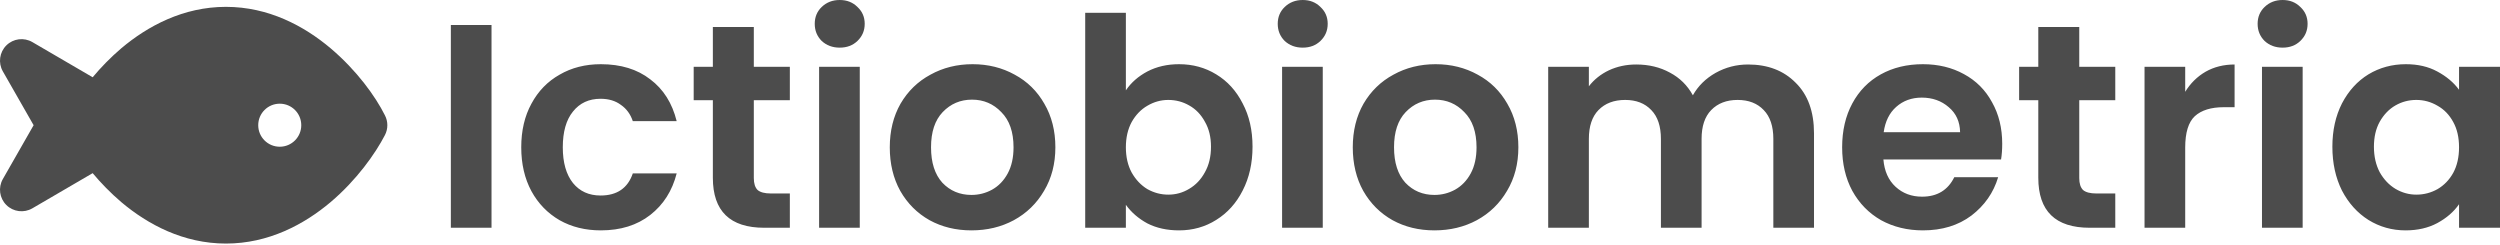 <svg width="459" height="45" viewBox="0 0 459 45" fill="none" xmlns="http://www.w3.org/2000/svg">
  <g opacity="0.7">
    <path d="M22.286 8.851C27.125 4.777 33.657 1.258 41.484 1.258C49.312 1.258 55.843 4.777 60.683 8.851C65.499 12.925 68.931 17.691 70.672 21.173C71.264 22.309 71.264 23.667 70.672 24.803C68.931 28.173 65.499 33.05 60.683 37.124C55.843 41.199 49.312 44.718 41.484 44.718C33.657 44.718 27.125 41.199 22.286 37.124C20.285 35.421 18.52 33.593 17.014 31.791L5.941 38.248C4.397 39.149 2.44 38.902 1.17 37.643C-0.1 36.384 -0.367 34.433 0.521 32.877L6.173 22.988L0.521 13.098C-0.367 11.543 -0.1 9.592 1.17 8.332C2.44 7.073 4.397 6.826 5.941 7.727L17.014 14.185C18.52 12.382 20.285 10.555 22.286 8.851ZM51.362 19.037C49.176 19.037 47.411 20.802 47.411 22.988C47.411 25.173 49.176 26.939 51.362 26.939C53.547 26.939 55.313 25.173 55.313 22.988C55.313 20.802 53.547 19.037 51.362 19.037Z" fill="black" />
    <path d="M90.244 4.587V41.816H82.776V4.587H90.244ZM95.701 27.042C95.701 23.984 96.323 21.317 97.568 19.041C98.812 16.73 100.537 14.952 102.742 13.708C104.946 12.428 107.471 11.787 110.316 11.787C113.978 11.787 117 12.712 119.383 14.561C121.801 16.374 123.419 18.935 124.237 22.241H116.183C115.756 20.961 115.027 19.966 113.996 19.255C113 18.508 111.756 18.135 110.262 18.135C108.129 18.135 106.44 18.917 105.195 20.481C103.951 22.01 103.328 24.197 103.328 27.042C103.328 29.851 103.951 32.038 105.195 33.602C106.44 35.131 108.129 35.896 110.262 35.896C113.285 35.896 115.258 34.545 116.183 31.842H124.237C123.419 35.042 121.801 37.585 119.383 39.469C116.965 41.354 113.942 42.296 110.316 42.296C107.471 42.296 104.946 41.674 102.742 40.429C100.537 39.149 98.812 37.371 97.568 35.096C96.323 32.785 95.701 30.1 95.701 27.042ZM138.401 18.401V32.696C138.401 33.691 138.632 34.42 139.094 34.882C139.592 35.309 140.41 35.523 141.548 35.523H145.015V41.816H140.321C134.027 41.816 130.88 38.758 130.88 32.642V18.401H127.36V12.268H130.88V4.96H138.401V12.268H145.015V18.401H138.401ZM154.173 8.747C152.857 8.747 151.755 8.338 150.866 7.52C150.012 6.667 149.586 5.618 149.586 4.374C149.586 3.129 150.012 2.098 150.866 1.28C151.755 0.427 152.857 -6.10352e-05 154.173 -6.10352e-05C155.488 -6.10352e-05 156.573 0.427 157.426 1.28C158.315 2.098 158.76 3.129 158.76 4.374C158.76 5.618 158.315 6.667 157.426 7.52C156.573 8.338 155.488 8.747 154.173 8.747ZM157.853 12.268V41.816H150.386V12.268H157.853ZM178.352 42.296C175.507 42.296 172.947 41.674 170.671 40.429C168.395 39.149 166.6 37.354 165.284 35.042C164.004 32.731 163.364 30.064 163.364 27.042C163.364 24.019 164.022 21.353 165.337 19.041C166.688 16.73 168.52 14.952 170.831 13.708C173.142 12.428 175.72 11.787 178.565 11.787C181.409 11.787 183.987 12.428 186.299 13.708C188.61 14.952 190.423 16.73 191.739 19.041C193.09 21.353 193.766 24.019 193.766 27.042C193.766 30.064 193.073 32.731 191.686 35.042C190.335 37.354 188.486 39.149 186.139 40.429C183.827 41.674 181.232 42.296 178.352 42.296ZM178.352 35.789C179.703 35.789 180.965 35.469 182.138 34.829C183.347 34.154 184.307 33.158 185.019 31.842C185.73 30.527 186.085 28.926 186.085 27.042C186.085 24.233 185.339 22.081 183.845 20.588C182.387 19.059 180.592 18.295 178.458 18.295C176.325 18.295 174.529 19.059 173.071 20.588C171.649 22.081 170.938 24.233 170.938 27.042C170.938 29.851 171.631 32.02 173.018 33.549C174.44 35.042 176.218 35.789 178.352 35.789ZM206.71 16.588C207.67 15.165 208.986 14.01 210.657 13.121C212.364 12.232 214.302 11.787 216.471 11.787C218.995 11.787 221.271 12.41 223.298 13.654C225.36 14.899 226.978 16.677 228.152 18.988C229.361 21.264 229.965 23.913 229.965 26.935C229.965 29.958 229.361 32.642 228.152 34.989C226.978 37.3 225.36 39.096 223.298 40.376C221.271 41.656 218.995 42.296 216.471 42.296C214.266 42.296 212.328 41.87 210.657 41.016C209.021 40.127 207.706 38.989 206.71 37.603V41.816H199.243V2.347H206.71V16.588ZM222.338 26.935C222.338 25.157 221.965 23.628 221.218 22.348C220.507 21.032 219.547 20.037 218.338 19.361C217.164 18.686 215.884 18.348 214.497 18.348C213.146 18.348 211.866 18.703 210.657 19.415C209.484 20.09 208.524 21.086 207.777 22.401C207.066 23.717 206.71 25.264 206.71 27.042C206.71 28.82 207.066 30.366 207.777 31.682C208.524 32.998 209.484 34.011 210.657 34.722C211.866 35.398 213.146 35.736 214.497 35.736C215.884 35.736 217.164 35.38 218.338 34.669C219.547 33.958 220.507 32.944 221.218 31.629C221.965 30.313 222.338 28.749 222.338 26.935ZM239.179 8.747C237.863 8.747 236.761 8.338 235.872 7.52C235.018 6.667 234.592 5.618 234.592 4.374C234.592 3.129 235.018 2.098 235.872 1.28C236.761 0.427 237.863 -6.10352e-05 239.179 -6.10352e-05C240.494 -6.10352e-05 241.579 0.427 242.432 1.28C243.321 2.098 243.766 3.129 243.766 4.374C243.766 5.618 243.321 6.667 242.432 7.52C241.579 8.338 240.494 8.747 239.179 8.747ZM242.859 12.268V41.816H235.392V12.268H242.859ZM263.358 42.296C260.513 42.296 257.953 41.674 255.677 40.429C253.401 39.149 251.606 37.354 250.29 35.042C249.01 32.731 248.37 30.064 248.37 27.042C248.37 24.019 249.028 21.353 250.343 19.041C251.694 16.73 253.526 14.952 255.837 13.708C258.148 12.428 260.726 11.787 263.571 11.787C266.416 11.787 268.993 12.428 271.305 13.708C273.616 14.952 275.429 16.73 276.745 19.041C278.096 21.353 278.772 24.019 278.772 27.042C278.772 30.064 278.079 32.731 276.692 35.042C275.341 37.354 273.492 39.149 271.145 40.429C268.833 41.674 266.238 42.296 263.358 42.296ZM263.358 35.789C264.709 35.789 265.971 35.469 267.144 34.829C268.353 34.154 269.314 33.158 270.025 31.842C270.736 30.527 271.091 28.926 271.091 27.042C271.091 24.233 270.345 22.081 268.851 20.588C267.393 19.059 265.598 18.295 263.464 18.295C261.331 18.295 259.535 19.059 258.077 20.588C256.655 22.081 255.944 24.233 255.944 27.042C255.944 29.851 256.637 32.02 258.024 33.549C259.446 35.042 261.224 35.789 263.358 35.789ZM320.945 11.841C324.572 11.841 327.488 12.961 329.692 15.201C331.932 17.406 333.052 20.499 333.052 24.482V41.816H325.585V25.495C325.585 23.184 324.999 21.424 323.825 20.215C322.652 18.97 321.052 18.348 319.025 18.348C316.998 18.348 315.38 18.97 314.171 20.215C312.998 21.424 312.411 23.184 312.411 25.495V41.816H304.944V25.495C304.944 23.184 304.357 21.424 303.184 20.215C302.01 18.97 300.41 18.348 298.383 18.348C296.321 18.348 294.685 18.97 293.476 20.215C292.303 21.424 291.716 23.184 291.716 25.495V41.816H284.249V12.268H291.716V15.841C292.676 14.597 293.903 13.619 295.396 12.908C296.925 12.196 298.597 11.841 300.41 11.841C302.721 11.841 304.784 12.339 306.597 13.334C308.411 14.294 309.815 15.681 310.811 17.494C311.771 15.788 313.158 14.419 314.971 13.388C316.82 12.356 318.811 11.841 320.945 11.841ZM367.607 26.402C367.607 27.469 367.536 28.429 367.394 29.282H345.792C345.97 31.416 346.717 33.087 348.032 34.296C349.348 35.505 350.966 36.109 352.886 36.109C355.66 36.109 357.633 34.918 358.807 32.536H366.86C366.007 35.38 364.371 37.727 361.953 39.576C359.535 41.39 356.566 42.296 353.046 42.296C350.202 42.296 347.641 41.674 345.366 40.429C343.125 39.149 341.365 37.354 340.085 35.042C338.841 32.731 338.218 30.064 338.218 27.042C338.218 23.984 338.841 21.299 340.085 18.988C341.33 16.677 343.072 14.899 345.312 13.654C347.552 12.41 350.13 11.787 353.046 11.787C355.855 11.787 358.362 12.392 360.567 13.601C362.807 14.81 364.531 16.534 365.74 18.775C366.985 20.979 367.607 23.522 367.607 26.402ZM359.873 24.268C359.838 22.348 359.144 20.819 357.793 19.681C356.442 18.508 354.788 17.921 352.833 17.921C350.984 17.921 349.419 18.49 348.139 19.628C346.895 20.73 346.13 22.277 345.846 24.268H359.873ZM381.751 18.401V32.696C381.751 33.691 381.983 34.42 382.445 34.882C382.943 35.309 383.761 35.523 384.898 35.523H388.365V41.816H383.672C377.378 41.816 374.231 38.758 374.231 32.642V18.401H370.711V12.268H374.231V4.96H381.751V12.268H388.365V18.401H381.751ZM401.203 16.855C402.164 15.29 403.408 14.063 404.937 13.174C406.502 12.285 408.28 11.841 410.271 11.841V19.681H408.297C405.95 19.681 404.173 20.233 402.964 21.335C401.79 22.437 401.203 24.357 401.203 27.095V41.816H393.736V12.268H401.203V16.855ZM419.087 8.747C417.771 8.747 416.669 8.338 415.78 7.52C414.927 6.667 414.5 5.618 414.5 4.374C414.5 3.129 414.927 2.098 415.78 1.28C416.669 0.427 417.771 -6.10352e-05 419.087 -6.10352e-05C420.403 -6.10352e-05 421.487 0.427 422.34 1.28C423.229 2.098 423.674 3.129 423.674 4.374C423.674 5.618 423.229 6.667 422.34 7.52C421.487 8.338 420.403 8.747 419.087 8.747ZM422.767 12.268V41.816H415.3V12.268H422.767ZM428.225 26.935C428.225 23.948 428.812 21.299 429.985 18.988C431.194 16.677 432.812 14.899 434.839 13.654C436.901 12.41 439.194 11.787 441.719 11.787C443.924 11.787 445.844 12.232 447.479 13.121C449.151 14.01 450.484 15.13 451.48 16.481V12.268H459V41.816H451.48V37.496C450.52 38.883 449.186 40.038 447.479 40.963C445.808 41.852 443.87 42.296 441.666 42.296C439.177 42.296 436.901 41.656 434.839 40.376C432.812 39.096 431.194 37.3 429.985 34.989C428.812 32.642 428.225 29.958 428.225 26.935ZM451.48 27.042C451.48 25.228 451.124 23.682 450.413 22.401C449.702 21.086 448.742 20.09 447.533 19.415C446.324 18.703 445.026 18.348 443.639 18.348C442.252 18.348 440.972 18.686 439.799 19.361C438.626 20.037 437.665 21.032 436.919 22.348C436.208 23.628 435.852 25.157 435.852 26.935C435.852 28.713 436.208 30.278 436.919 31.629C437.665 32.944 438.626 33.958 439.799 34.669C441.008 35.38 442.288 35.736 443.639 35.736C445.026 35.736 446.324 35.398 447.533 34.722C448.742 34.011 449.702 33.016 450.413 31.735C451.124 30.42 451.48 28.855 451.48 27.042Z" fill="black" />
  </g>
</svg>
  